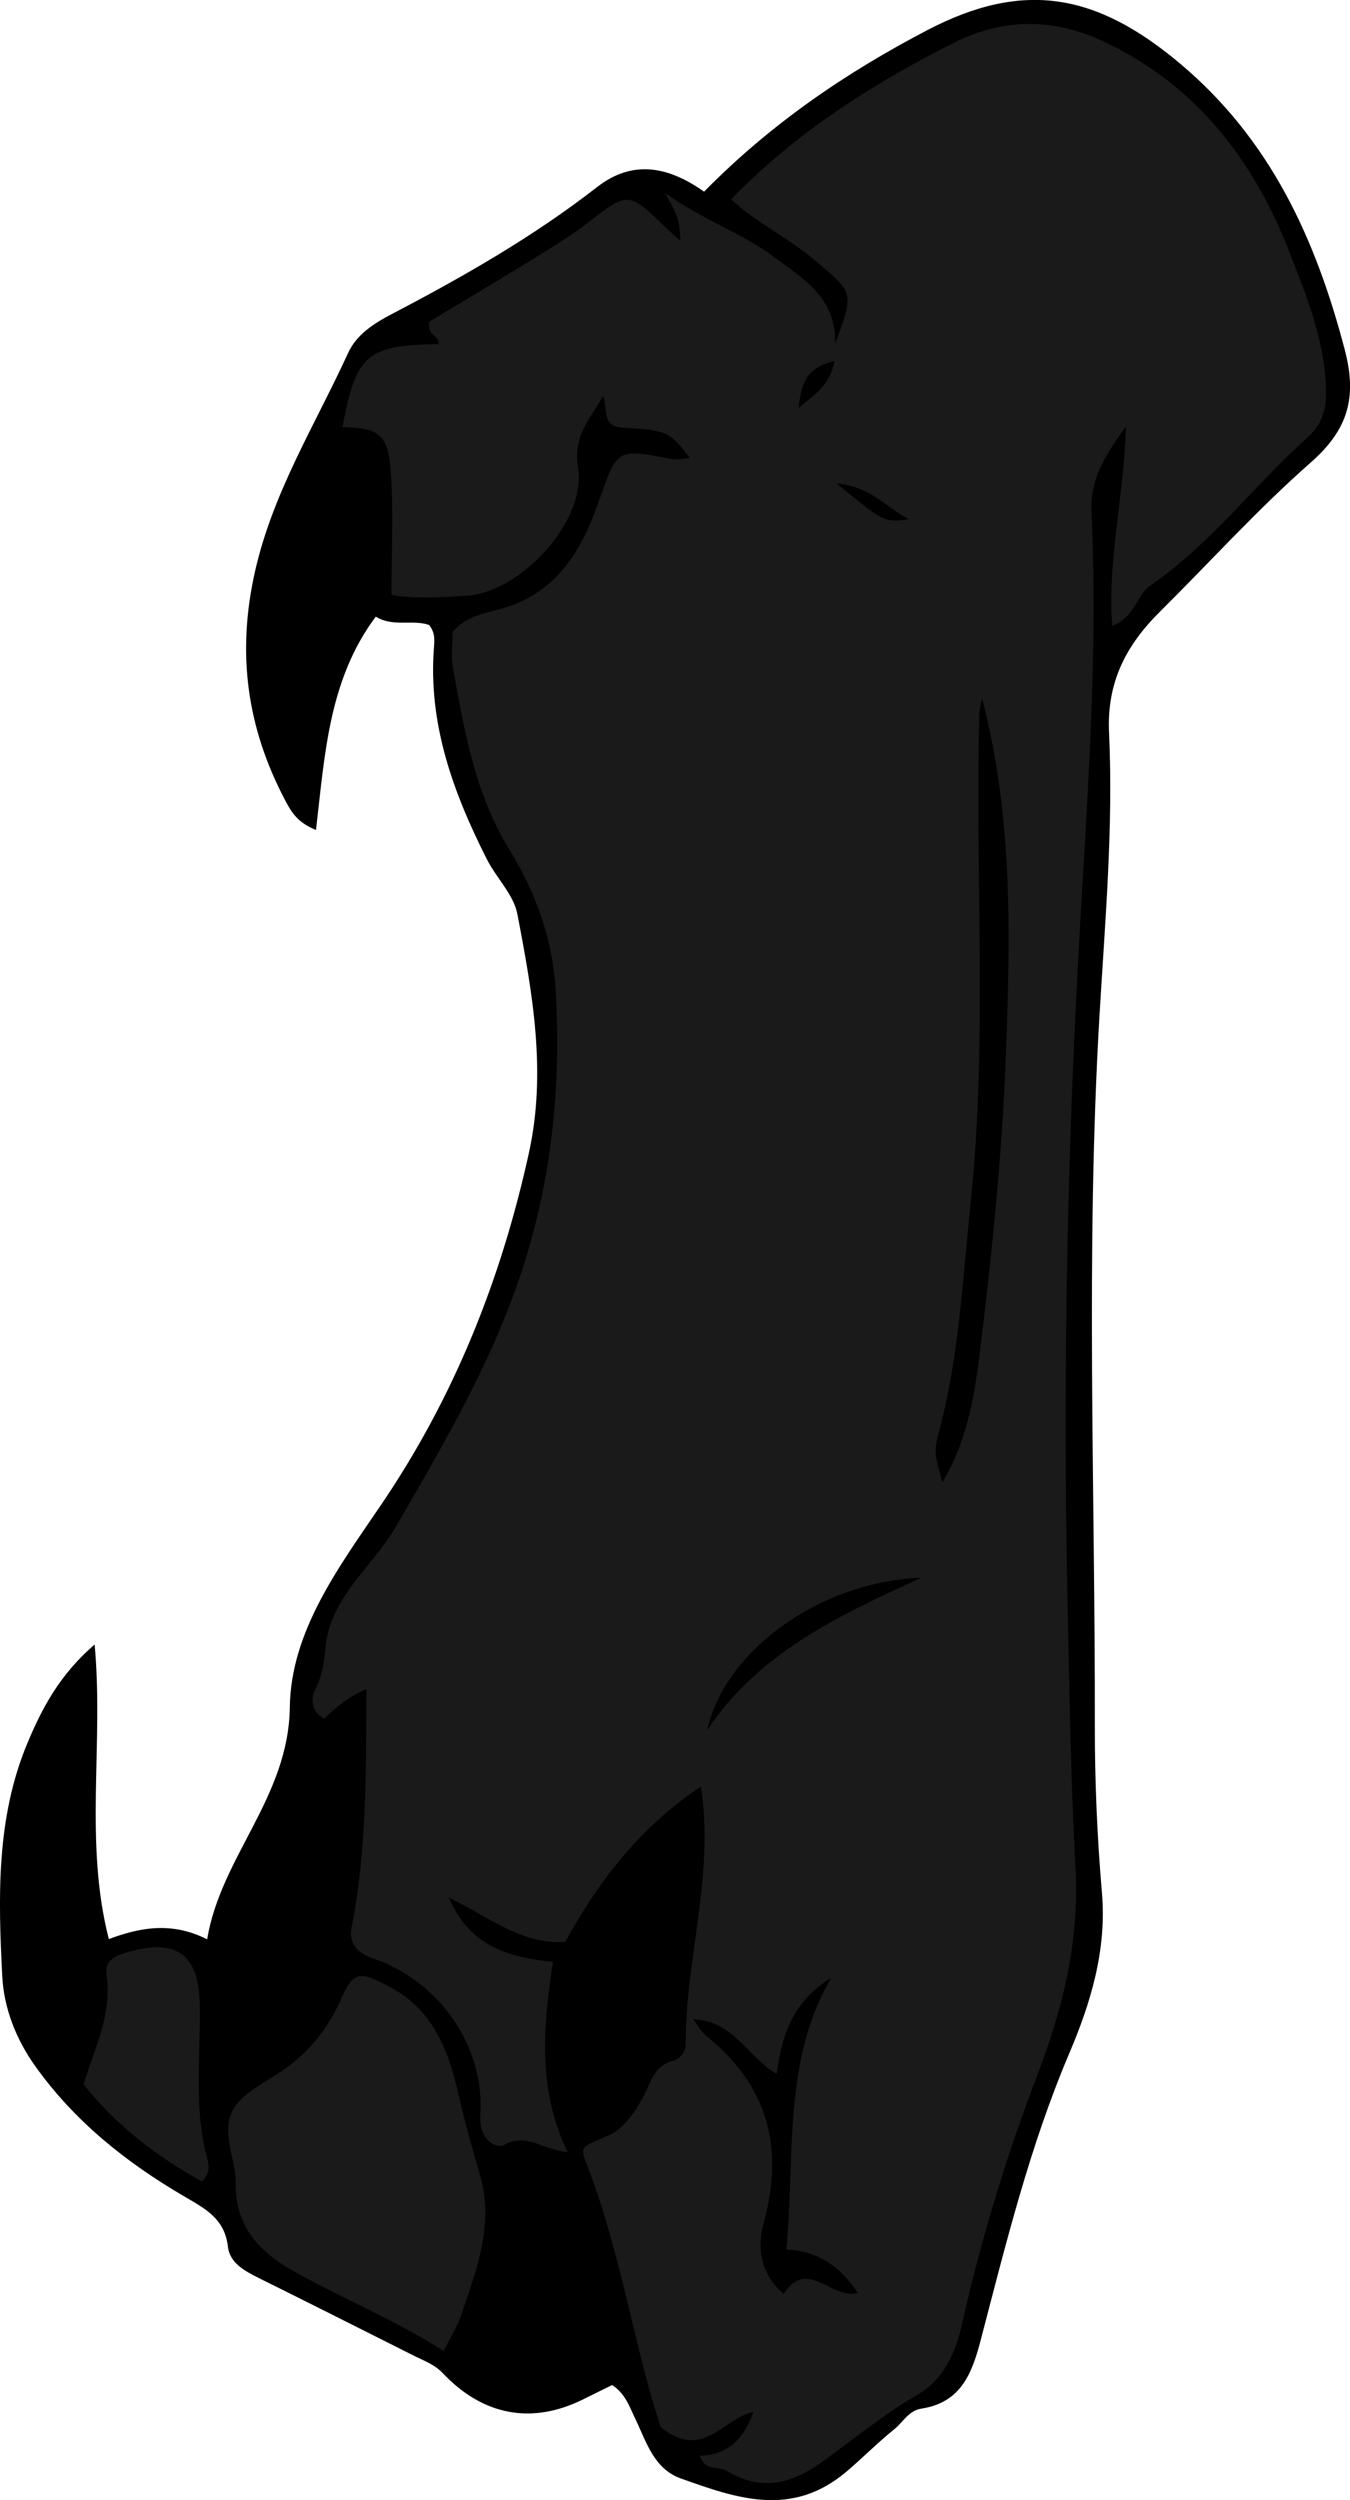 <?xml version="1.0" encoding="utf-8"?>
<!-- Generator: Adobe Illustrator 24.1.1, SVG Export Plug-In . SVG Version: 6.00 Build 0)  -->
<svg version="1.1" id="Layer_1" xmlns="http://www.w3.org/2000/svg" xmlns:xlink="http://www.w3.org/1999/xlink" x="0px" y="0px"
	 viewBox="0 0 155.81 288.39" style="enable-background:new 0 0 155.81 288.39;" xml:space="preserve">
<style type="text/css">
	.st0{fill:#1A1A1A;}
</style>
<g>
	<path d="M81.26,22.11C89.01,14.23,97.68,8.36,107,3.49c11.14-5.82,19.56-4.27,29.24,3.88c10.41,8.77,15.62,20.2,18.97,32.99
		c1.44,5.51,0.37,9.2-3.9,12.96c-6.12,5.38-11.61,11.46-17.41,17.21c-3.9,3.86-6.17,8.11-5.9,13.98
		c0.51,10.92-0.47,21.88-1.11,32.77c-1.6,27.27-0.49,54.52-0.53,81.77c-0.01,6.36,0.27,12.88,0.82,19.28
		c0.57,6.64-1.32,12.77-3.79,18.57c-4.55,10.7-7.29,21.9-10.21,33.06c-1.03,3.95-2.34,7.17-6.82,7.87c-1.49,0.23-2.1,1.53-3.11,2.35
		c-1.92,1.54-3.65,3.3-5.52,4.89c-6.34,5.39-12.69,3.12-19.15,0.82c-3.12-1.11-3.99-4.25-5.21-6.78c-0.73-1.51-1.18-2.99-2.72-4
		c-1.09,0.54-2.24,1.1-3.38,1.67c-5.87,2.9-11.51,1.88-16.16-3.03c-0.94-1-2.12-1.41-3.26-1.98c-5.97-2.99-11.93-6.01-17.92-8.97
		c-1.65-0.82-3.41-1.75-3.62-3.63c-0.38-3.29-2.66-4.42-5.12-5.86c-6.63-3.88-12.56-8.6-17.1-14.95c-2.27-3.17-3.65-6.78-3.83-10.42
		c-0.46-9.03-0.72-18.14,2.87-26.79c1.71-4.11,3.75-7.97,7.79-11.46c1.07,11.58-1.23,22.73,1.64,33.98
		c3.51-1.3,7.18-2.07,11.35,0.03c1.57-9.53,9.4-16.36,9.54-26.77c0.11-8.77,5.67-16.19,10.5-23.3
		c8.46-12.43,13.88-26.02,17.09-40.62c2.06-9.34,0.42-18.48-1.33-27.58c-0.43-2.25-2.44-4.17-3.53-6.34
		c-3.88-7.68-6.79-15.63-6.09-24.46c0.06-0.8,0.14-1.67-0.56-2.53c-1.87-0.69-4.12,0.28-6.16-0.97c-5.46,7.3-5.88,16-6.9,24.61
		c-2.12-0.86-2.81-2.01-3.55-3.41c-4.45-8.43-5.62-17.05-3.47-26.49c2.07-9.11,6.93-16.84,10.72-25.11
		c0.99-2.16,2.98-3.42,5.08-4.52c8.25-4.31,16.32-8.92,23.7-14.66C72.96,18.45,77.04,19.12,81.26,22.11z"/>
	<path class="st0" d="M129.96,49.2c-2.66,3.59-4.15,6.29-3.99,9.83c0.74,15.54-0.35,31.1-1.25,46.55
		c-1.52,26.05-2.07,52.09-1.53,78.13c0.22,10.59,0.37,21.22,0.94,31.81c0.45,8.33-1.43,16.03-4.31,23.58
		c-3.63,9.47-6.58,19.12-8.79,29c-0.75,3.36-2.15,6.39-5.09,8.1c-3.85,2.24-7.28,5.04-10.84,7.63c-3.73,2.71-7.19,3.61-11.25,1.17
		c-0.94-0.56-2.45,0.11-3.08-1.74c3.36-0.07,5.14-2.09,6.19-5.07c-3.6,0.85-5.82,5.66-10.68,1.81c-3.06-9.06-4.55-19.98-8.5-30.19
		c-0.94-2.42-0.7-2.07,2.57-3.54c1.62-0.73,2.98-2.69,3.97-4.56c0.81-1.53,1.19-3.48,3.38-4c0.7-0.17,1.44-0.98,1.44-1.88
		c-0.04-9.83,3.33-19.48,1.76-29.76c-7.03,4.68-11.79,10.88-15.66,17.92c-4.97,0.36-8.67-2.79-13.44-5.11
		c2.5,5.83,7.15,6.89,12.02,7.43c-1.12,7.43-1.82,14.57,1.68,21.93c-2.85-0.24-4.77-2.3-7.34-0.82c-0.85,0.49-2.9-0.58-2.72-3.39
		c0.53-8.16-4.85-15.64-12.63-18.22c-1.91-0.64-2.49-2.13-2.27-3.27c1.83-9.09,1.69-18.3,1.76-27.7c-1.85,0.73-3.42,2-4.89,3.42
		c-1.53-0.81-1.57-2.41-1-3.46c0.83-1.54,1-3.21,1.15-4.74c0.59-5.95,5.45-9.32,8.14-13.97c5.72-9.89,11.48-19.61,14.91-30.69
		c3.19-10.29,4.14-20.66,3.52-31.23c-0.34-5.76-2.29-11.23-5.34-16.17c-3.98-6.45-5.2-13.71-6.51-20.95
		c-0.26-1.44-0.04-2.96-0.04-4.16c1.64-1.88,3.76-2.15,5.53-2.64c6.35-1.75,9.3-6.63,11.23-12.1c2.26-6.37,1.96-6.47,8.57-5.19
		c0.62,0.12,1.3-0.07,2.05-0.12c-2.24-2.89-2.43-3.24-7.59-3.49c-2.61-0.12-1.82-1.82-2.42-3.65c-1.65,2.85-3.5,4.6-2.89,8.3
		c0.99,6.03-6.57,14.29-12.8,14.71c-3.11,0.21-6.29,0.38-8.74-0.1c0-4.86,0.25-9.52-0.07-14.14c-0.3-4.39-1.36-5.1-5.59-5.2
		c1.58-8.39,2.79-9.44,11.09-9.58c0.18-1.02-1.37-0.88-1.06-2.59c3.82-2.3,8.13-4.85,12.39-7.48c2.09-1.29,4.19-2.59,6.12-4.09
		c4.35-3.37,4.5-3.41,8.55,0.5c0.59,0.57,1.22,1.11,1.93,1.76c-0.14-2.42-0.25-2.84-1.79-5.53c4.48,3.18,8.79,4.58,12.46,7.29
		c3.53,2.6,7.35,4.83,7.17,10.13c2.26-6.08,2.09-5.89-2.26-9.6c-3.1-2.64-6.85-4.37-9.73-7.1c7.47-7.69,16.25-13.29,25.68-18.03
		c5.93-2.98,11.74-2.82,17.53-0.06c10.53,5.02,17.15,13.69,21.25,24.26c1.99,5.13,4.14,10.35,4.19,16.08
		c0.02,2.15-0.52,3.78-2.14,5.24c-6.17,5.54-11.19,12.3-18.1,17.04c-1.69,1.16-1.74,3.62-4.43,4.7
		C127.79,64.68,129.69,57.58,129.96,49.2z M113.34,80.56c-0.15,0.82-0.3,1.3-0.31,1.78c-0.51,18.75,0.96,37.52-0.99,56.25
		c-0.92,8.8-1.33,17.65-3.59,26.26c-0.67,2.54-0.66,2.55,0.31,6.13c2.76-4.53,3.69-9.76,4.31-14.84c1.4-11.42,2.6-22.9,3.02-34.39
		C116.59,108.09,116.96,94.35,113.34,80.56z M90.76,259.49c1.03-10.85-0.46-21.69,5.16-31.33c-4.18,2.5-5.73,6.41-6.27,11.06
		c-3.37-1.88-4.91-6.14-9.66-6.3c0.68,0.88,0.99,1.48,1.47,1.87c7.1,5.7,9.09,12.84,6.68,21.6c-0.77,2.79-0.42,5.95,2.32,8.21
		c2.65-4.23,5.57,0.7,8.54-0.09C96.95,261.33,94.29,259.64,90.76,259.49z M81.62,199.56c5.83-8.73,14.82-13.08,24.73-17.57
		C94.76,182.4,83.66,190.33,81.62,199.56z M96.57,55.77c5.47,4.5,5.47,4.5,8.35,4.12C102.08,58.42,100.51,56.13,96.57,55.77z
		 M96.31,41.64c-3.36,0.79-3.83,2.69-4.14,5.41C94.04,45.48,95.76,44.54,96.31,41.64z"/>
	<path class="st0" d="M51.2,271.19c-5.9-3.76-11.84-6.13-17.4-9.26c-3.9-2.19-6.68-5.2-6.6-10.07c0.02-0.97-0.16-1.97-0.39-2.93
		c-1.24-5.16-0.17-6.47,4.8-9.45c3.32-1.99,6.05-4.98,7.72-8.81c1.48-3.41,2.25-3.26,5.55-1.54c5.1,2.65,6.87,7.37,8.01,12.35
		c0.73,3.19,1.59,6.29,2.51,9.42c1.65,5.58-0.39,10.97-2.21,16.23C52.77,268.37,52.05,269.49,51.2,271.19z"/>
	<path class="st0" d="M23.3,251.64c-5.12-2.86-9.78-6.35-13.66-11.22c1.23-4.05,3.33-8.04,2.65-12.63
		c-0.29-1.98,1.61-2.38,2.92-2.73c5.25-1.42,7.69,0.55,7.83,5.86c0.16,6.08-0.76,12.23,0.93,18.25
		C24.16,249.88,24.19,250.8,23.3,251.64z"/>
</g>
</svg>
